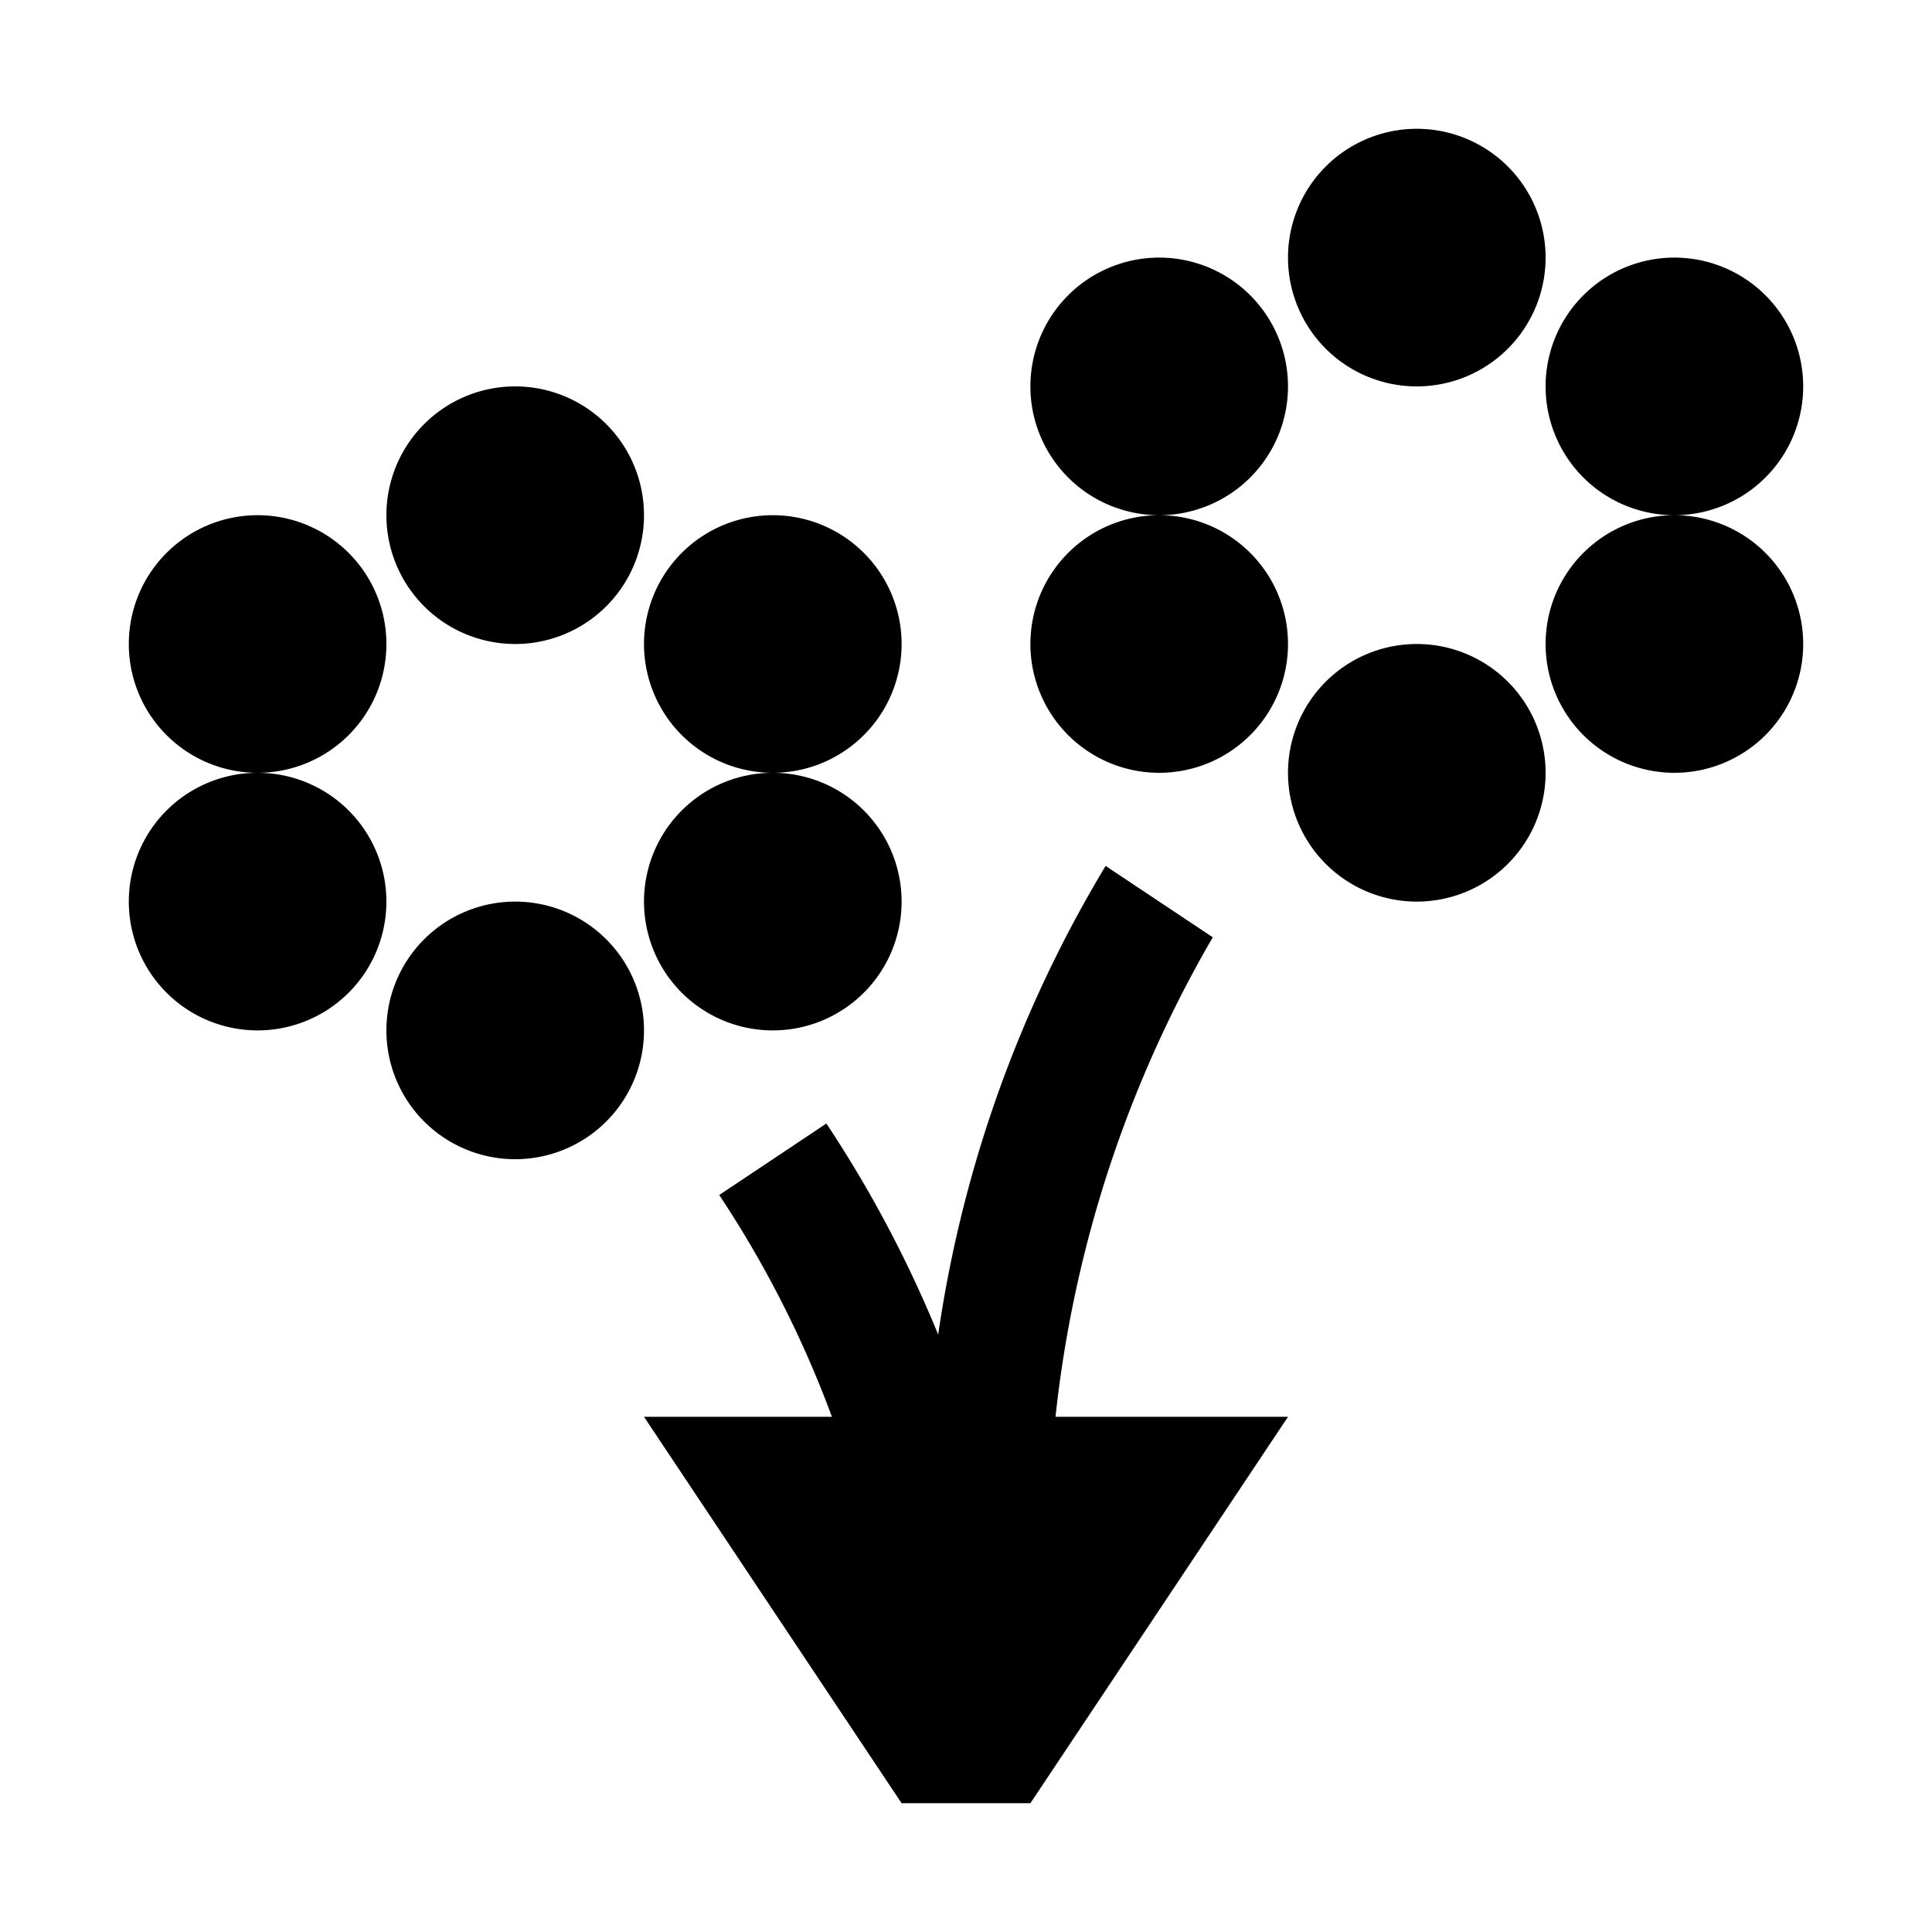 <svg id="Layer_1" data-name="Layer 1" xmlns="http://www.w3.org/2000/svg" width="15" height="15" viewBox="0 0 15 15">
  <title>florist-15</title>
  <path d="M3,4A1,1,0,1,1,4,5,1,1,0,0,1,3,4ZM6,6A1,1,0,1,0,5,5,1,1,0,0,0,6,6ZM6,8A1,1,0,1,0,5,7,1,1,0,0,0,6,8ZM2,6A1,1,0,1,0,1,5,1,1,0,0,0,2,6ZM2,8A1,1,0,1,0,1,7,1,1,0,0,0,2,8ZM4,9A1,1,0,1,0,3,8,1,1,0,0,0,4,9Zm7-6a1,1,0,1,0-1-1A1,1,0,0,0,11,3Zm2,1a1,1,0,1,0-1-1A1,1,0,0,0,13,4Zm0,2a1,1,0,1,0-1-1A1,1,0,0,0,13,6ZM9,4A1,1,0,1,0,8,3,1,1,0,0,0,9,4ZM9,6A1,1,0,1,0,8,5,1,1,0,0,0,9,6Zm2,1a1,1,0,1,0-1-1A1,1,0,0,0,11,7ZM8.195,11A9.4,9.4,0,0,1,9.416,7.277L8.584,6.723a9.769,9.769,0,0,0-1.3,3.639A9.371,9.371,0,0,0,6.416,8.723l-0.832.555A8.34,8.34,0,0,1,6.459,11H5l2,3H8l2-3H8.195Z"/>
</svg>
